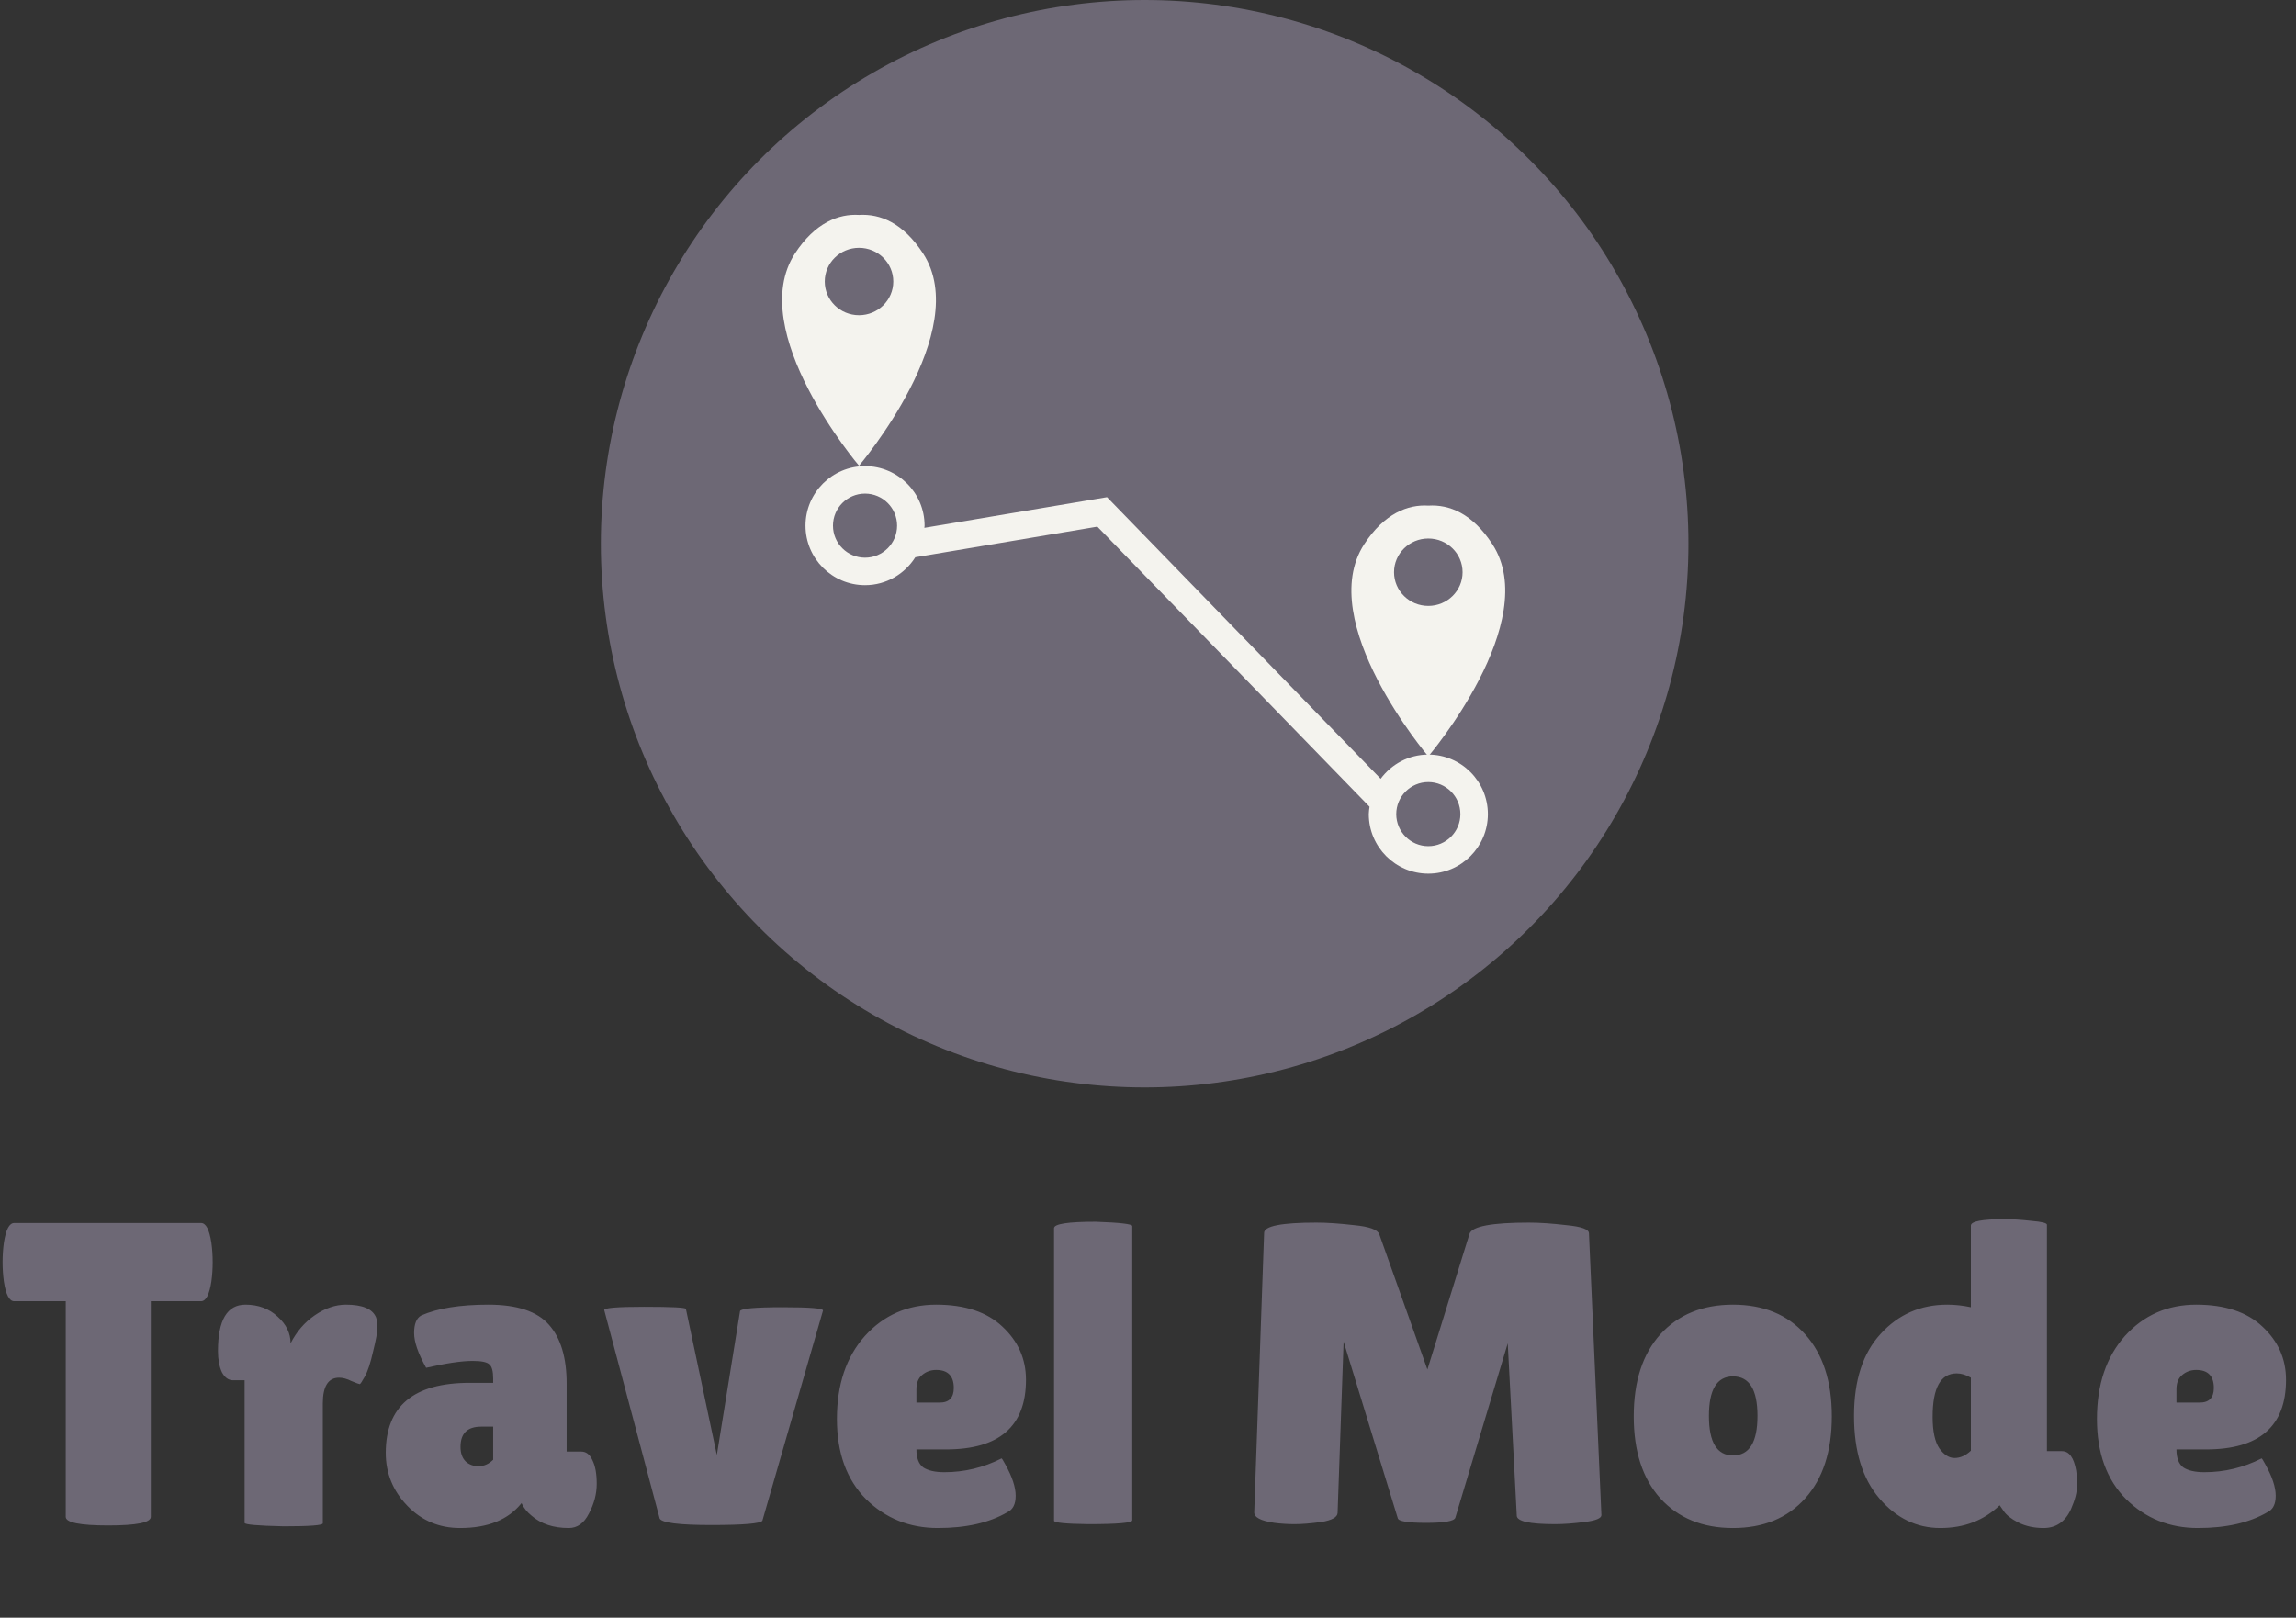 <svg width="684" height="482" viewBox="0 0 684 482" fill="none" xmlns="http://www.w3.org/2000/svg">
<rect x="0" y="0" width="684" height="482" fill="#333333" stroke="none"/>
<circle cx="341" cy="162" r="162" fill="#6D6875"/>
<path d="M444.581 162.124C438.605 152.961 431.753 150.264 425.505 150.651C419.481 150.264 412.405 152.96 406.429 162.124C391.37 185.216 425.505 225.375 425.505 225.375C425.505 225.375 459.643 185.216 444.581 162.124ZM425.505 180.531C419.868 180.531 415.298 176.037 415.298 170.491C415.298 164.944 419.868 160.45 425.505 160.45C431.143 160.45 435.713 164.944 435.713 170.491C435.715 176.035 431.145 180.531 425.505 180.531Z" fill="#F4F3EE"/>
<path d="M274.988 75.509C269.012 66.345 262.16 63.649 255.912 64.036C249.888 63.649 242.812 66.345 236.837 75.509C221.777 98.601 255.912 138.76 255.912 138.76C255.912 138.76 290.046 98.6 274.988 75.509ZM255.91 93.914C250.273 93.914 245.703 89.419 245.703 83.873C245.703 78.327 250.273 73.833 255.91 73.833C261.548 73.833 266.118 78.327 266.118 83.873C266.118 89.421 261.548 93.914 255.91 93.914Z" fill="#F4F3EE"/>
<path d="M425.506 224.833C419.682 224.833 414.552 227.688 411.315 232.037L329.791 148.129L275.373 157.273C275.381 157.05 275.439 156.838 275.439 156.616C275.439 146.834 267.481 138.882 257.701 138.882C247.921 138.882 239.966 146.834 239.966 156.616C239.966 166.398 247.919 174.351 257.701 174.351C264.016 174.351 269.531 171.013 272.675 166.033L326.913 156.916L408 240.366C407.909 241.097 407.776 241.814 407.776 242.569C407.776 252.35 415.729 260.303 425.511 260.303C435.293 260.303 443.25 252.351 443.25 242.569C443.25 232.785 435.293 224.832 425.511 224.832L425.506 224.833ZM257.7 166.165C252.436 166.165 248.151 161.883 248.151 156.616C248.151 151.352 252.434 147.067 257.7 147.067C262.968 147.067 267.252 151.35 267.252 156.616C267.254 161.882 262.97 166.165 257.7 166.165ZM425.506 252.119C420.242 252.119 415.957 247.836 415.957 242.57C415.957 237.306 420.24 233.021 425.506 233.021C430.774 233.021 435.059 237.303 435.059 242.57C435.061 247.834 430.774 252.119 425.506 252.119Z" fill="#F4F3EE"/>
<path d="M44.928 451.952C44.928 453.659 40.704 454.512 32.256 454.512C23.808 454.512 19.584 453.659 19.584 451.952V387.696H4.224C2.773 387.696 1.749 385.733 1.152 381.808C0.896 379.931 0.768 378.011 0.768 376.048C0.768 374.085 0.896 372.165 1.152 370.288C1.749 366.363 2.773 364.4 4.224 364.4H59.904C61.355 364.4 62.379 366.363 62.976 370.288C63.232 372.165 63.36 374.085 63.36 376.048C63.36 378.011 63.232 379.931 62.976 381.808C62.379 385.733 61.355 387.696 59.904 387.696H44.928V451.952ZM96.167 453.872C96.167 454.469 92.284 454.768 84.519 454.768C76.754 454.597 72.871 454.256 72.871 453.744V411.248H69.415C68.05 411.248 66.94 410.437 66.087 408.816C65.319 407.109 64.935 405.019 64.935 402.544C64.935 393.328 67.666 388.72 73.127 388.72C76.967 388.72 80.167 389.915 82.727 392.304C85.287 394.608 86.567 397.253 86.567 400.24C88.359 396.741 90.748 393.968 93.735 391.92C96.807 389.787 99.922 388.72 103.079 388.72C108.028 388.72 111.015 390 112.039 392.56C112.295 393.243 112.423 394.267 112.423 395.632C112.423 396.912 111.996 399.259 111.143 402.672C110.375 406.085 109.564 408.56 108.711 410.096C107.858 411.632 107.346 412.4 107.175 412.4C107.004 412.4 106.194 412.101 104.743 411.504C103.378 410.821 102.14 410.48 101.031 410.48C97.788 410.48 96.167 413.04 96.167 418.16V453.872ZM126.949 407.536C124.56 403.269 123.365 399.813 123.365 397.168C123.365 394.437 124.09 392.688 125.541 391.92C130.405 389.787 137.061 388.72 145.509 388.72C154.042 388.72 160.058 390.725 163.557 394.736C167.056 398.661 168.805 404.507 168.805 412.272V432.496H173.157C174.608 432.496 175.717 433.349 176.485 435.056C177.338 436.763 177.765 439.109 177.765 442.096C177.765 445.083 176.997 448.027 175.461 450.928C174.01 453.829 172.005 455.28 169.445 455.28C164.837 455.28 161.125 454.043 158.309 451.568C157.029 450.544 156.048 449.307 155.365 447.856C151.44 452.805 145.338 455.28 137.061 455.28C130.832 455.28 125.584 453.061 121.317 448.624C117.05 444.187 114.917 438.939 114.917 432.88C114.917 418.971 123.237 412.016 139.877 412.016H146.917V410.736C146.917 408.517 146.533 407.109 145.765 406.512C145.082 405.829 143.418 405.488 140.773 405.488C137.53 405.488 132.922 406.171 126.949 407.536ZM137.189 431.088C137.189 432.965 137.701 434.416 138.725 435.44C139.749 436.379 141.029 436.848 142.565 436.848C144.186 436.848 145.637 436.208 146.917 434.928V425.072H143.333C139.237 425.072 137.189 427.077 137.189 431.088ZM180.018 390.384C179.762 389.701 183.73 389.36 191.922 389.36C200.199 389.36 204.338 389.573 204.338 390L213.554 433.52L220.466 390.64C220.722 389.872 224.946 389.488 233.138 389.488C241.415 389.488 245.426 389.829 245.17 390.512L227.122 453.104C226.525 453.957 221.447 454.384 211.89 454.384C202.333 454.384 197.213 453.744 196.53 452.464L180.018 390.384ZM300.144 450.544C294.768 453.701 287.856 455.28 279.408 455.28C270.96 455.28 263.835 452.421 258.032 446.704C252.229 440.901 249.328 432.923 249.328 422.768C249.328 412.528 252.101 404.293 257.648 398.064C263.28 391.835 270.363 388.72 278.896 388.72C287.429 388.72 294 390.896 298.608 395.248C303.301 399.6 305.648 404.891 305.648 411.12C305.648 424.944 297.712 431.856 281.84 431.856H273.008C273.008 434.416 273.691 436.208 275.056 437.232C276.507 438.171 278.597 438.64 281.328 438.64C287.301 438.64 292.976 437.275 298.352 434.544C298.437 434.459 298.821 435.056 299.504 436.336C301.552 440.005 302.576 443.12 302.576 445.68C302.576 448.155 301.765 449.776 300.144 450.544ZM284.144 413.552C284.144 409.968 282.395 408.176 278.896 408.176C277.275 408.176 275.867 408.688 274.672 409.712C273.563 410.651 273.008 412.059 273.008 413.936V417.904H279.92C282.736 417.904 284.144 416.453 284.144 413.552ZM337.306 452.976C337.306 453.744 332.954 454.128 324.25 454.128C317.423 454.043 314.01 453.701 314.01 453.104V365.936C314.01 364.656 318.149 364.016 326.426 364.016C333.679 364.272 337.306 364.699 337.306 365.296V452.976ZM463.25 454.128C455.655 454.128 451.858 453.275 451.858 451.568L449.17 400.24L433.554 452.208C433.213 453.232 430.311 453.744 424.85 453.744C419.389 453.744 416.573 453.275 416.402 452.336L400.274 399.728L398.482 450.8C398.397 452.08 396.775 452.976 393.618 453.488C390.461 453.915 387.815 454.128 385.682 454.128C383.634 454.128 381.629 454 379.666 453.744C375.57 453.147 373.565 452.08 373.65 450.544L376.594 367.344C376.594 365.296 381.799 364.272 392.21 364.272C395.282 364.272 399.037 364.528 403.474 365.04C407.911 365.467 410.386 366.363 410.898 367.728L425.234 408.048L437.778 367.6C438.546 365.381 444.434 364.272 455.442 364.272C458.599 364.272 462.354 364.528 466.706 365.04C471.143 365.467 473.362 366.277 473.362 367.472L477.074 451.44C477.074 452.379 475.41 453.061 472.082 453.488C468.754 453.915 465.81 454.128 463.25 454.128ZM494.639 446.448C489.348 440.56 486.703 432.411 486.703 422C486.703 411.589 489.348 403.44 494.639 397.552C500.015 391.664 507.226 388.72 516.271 388.72C525.316 388.72 532.484 391.664 537.775 397.552C543.066 403.44 545.711 411.589 545.711 422C545.711 432.411 543.066 440.56 537.775 446.448C532.484 452.336 525.316 455.28 516.271 455.28C507.226 455.28 500.015 452.336 494.639 446.448ZM516.271 410.096C511.492 410.096 509.103 414.021 509.103 421.872C509.103 429.723 511.492 433.648 516.271 433.648C521.135 433.648 523.567 429.723 523.567 421.872C523.567 414.021 521.135 410.096 516.271 410.096ZM587.144 365.168C587.144 363.888 590.515 363.248 597.256 363.248C599.56 363.248 602.205 363.419 605.192 363.76C608.264 364.016 609.8 364.4 609.8 364.912V432.368H614.28C616.413 432.368 617.821 434.288 618.504 438.128C618.675 439.237 618.76 440.773 618.76 442.736C618.76 444.613 618.163 446.917 616.968 449.648C615.261 453.403 612.531 455.28 608.776 455.28C605.96 455.28 603.443 454.725 601.224 453.616C599.091 452.507 597.64 451.355 596.872 450.16L595.72 448.496C591.027 453.019 585.139 455.28 578.056 455.28C570.973 455.28 564.915 452.336 559.88 446.448C554.845 440.56 552.328 432.368 552.328 421.872C552.328 411.291 554.973 403.141 560.264 397.424C565.555 391.621 572.168 388.72 580.104 388.72C582.408 388.72 584.755 388.976 587.144 389.488V365.168ZM582.92 409.2C578.141 409.2 575.752 413.509 575.752 422.128C575.752 426.48 576.435 429.637 577.8 431.6C579.165 433.477 580.659 434.416 582.28 434.416C583.987 434.416 585.608 433.691 587.144 432.24V410.48C585.693 409.627 584.285 409.2 582.92 409.2ZM675.519 450.544C670.143 453.701 663.231 455.28 654.783 455.28C646.335 455.28 639.21 452.421 633.407 446.704C627.604 440.901 624.703 432.923 624.703 422.768C624.703 412.528 627.476 404.293 633.023 398.064C638.655 391.835 645.738 388.72 654.271 388.72C662.804 388.72 669.375 390.896 673.983 395.248C678.676 399.6 681.023 404.891 681.023 411.12C681.023 424.944 673.087 431.856 657.215 431.856H648.383C648.383 434.416 649.066 436.208 650.431 437.232C651.882 438.171 653.972 438.64 656.703 438.64C662.676 438.64 668.351 437.275 673.727 434.544C673.812 434.459 674.196 435.056 674.879 436.336C676.927 440.005 677.951 443.12 677.951 445.68C677.951 448.155 677.14 449.776 675.519 450.544ZM659.519 413.552C659.519 409.968 657.77 408.176 654.271 408.176C652.65 408.176 651.242 408.688 650.047 409.712C648.938 410.651 648.383 412.059 648.383 413.936V417.904H655.295C658.111 417.904 659.519 416.453 659.519 413.552Z" fill="#6D6875"/>
</svg>

